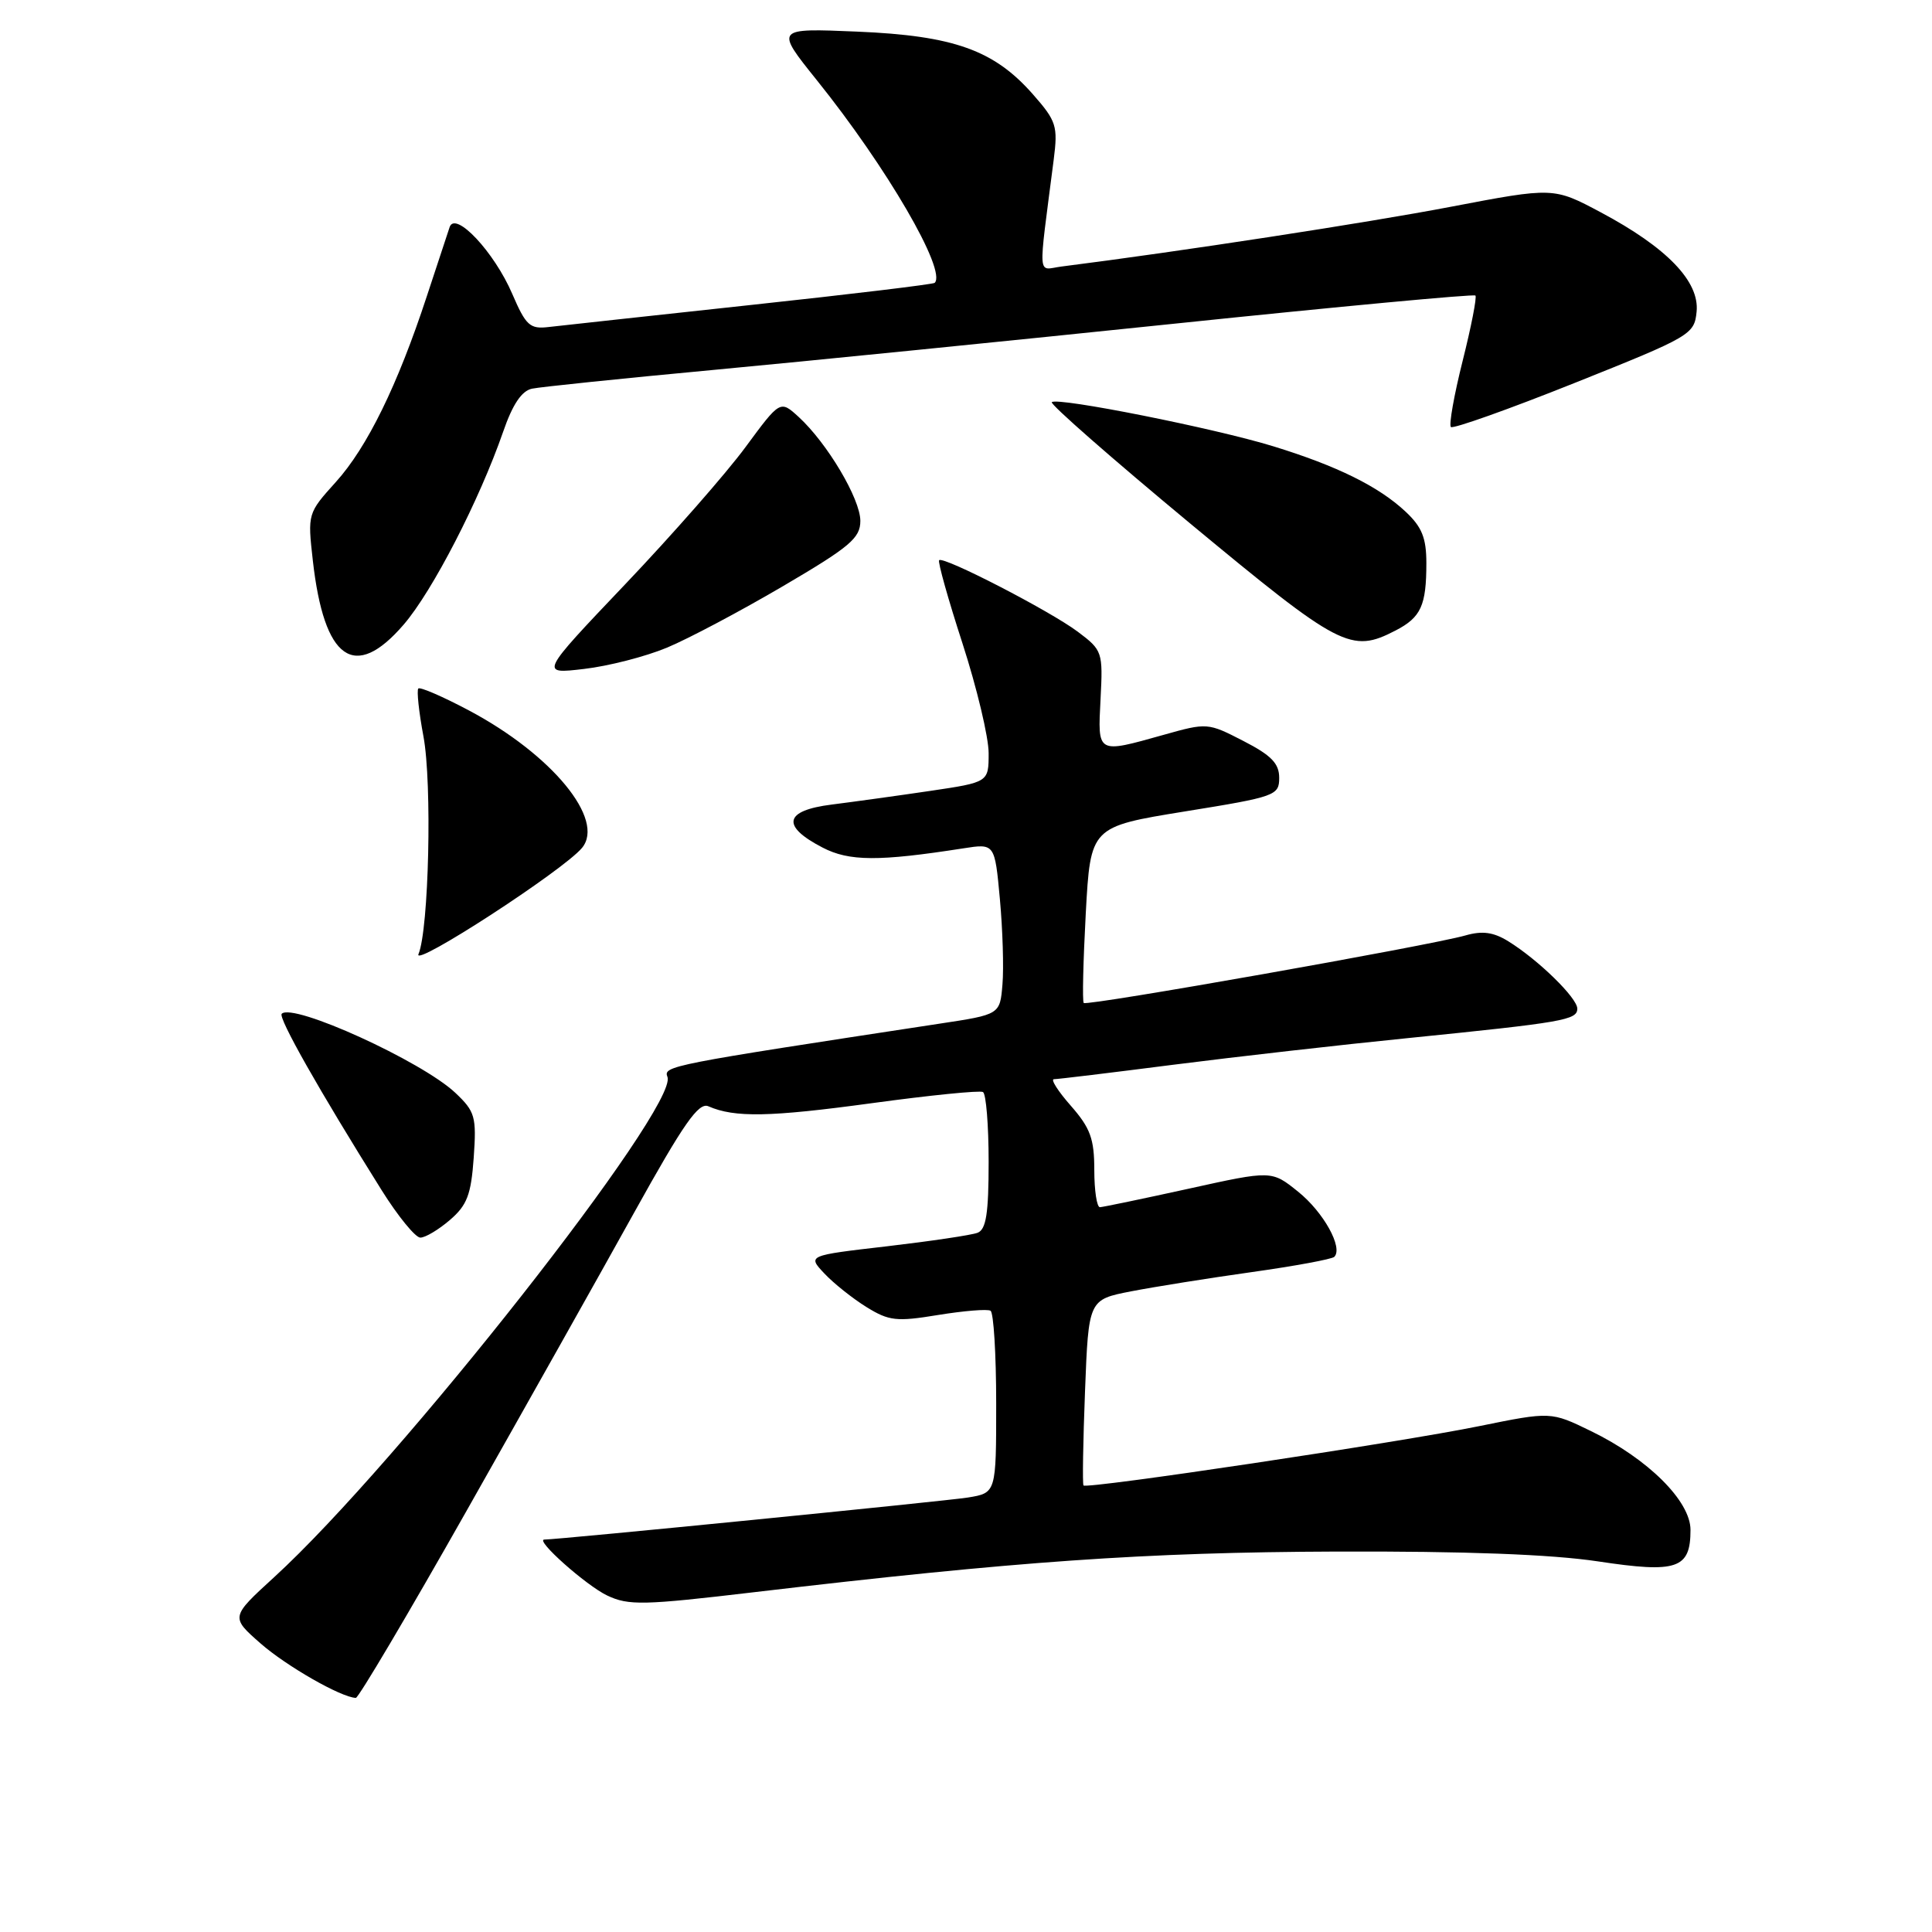 <?xml version="1.0" encoding="UTF-8" standalone="no"?>
<!DOCTYPE svg PUBLIC "-//W3C//DTD SVG 1.1//EN" "http://www.w3.org/Graphics/SVG/1.1/DTD/svg11.dtd" >
<svg xmlns="http://www.w3.org/2000/svg" xmlns:xlink="http://www.w3.org/1999/xlink" version="1.1" viewBox="0 0 256 256">
 <g >
 <path fill="currentColor"
d=" M 61.79 200.25 C 69.49 186.64 79.50 168.84 84.02 160.69 C 90.60 148.84 92.57 146.02 93.87 146.59 C 97.34 148.11 102.00 148.02 115.50 146.18 C 123.20 145.13 129.84 144.46 130.25 144.70 C 130.66 144.93 131.00 149.09 131.00 153.95 C 131.00 160.79 130.67 162.91 129.53 163.35 C 128.73 163.66 123.33 164.46 117.53 165.14 C 106.99 166.36 106.99 166.36 109.23 168.74 C 110.46 170.05 112.97 172.05 114.81 173.19 C 117.80 175.04 118.79 175.15 124.32 174.24 C 127.72 173.69 130.84 173.43 131.25 173.68 C 131.66 173.92 132.00 179.45 132.00 185.97 C 132.00 197.82 132.00 197.82 128.25 198.43 C 125.24 198.91 73.99 204.00 72.13 204.00 C 70.82 204.00 77.66 210.08 80.45 211.41 C 83.29 212.76 85.25 212.71 99.88 210.98 C 134.63 206.88 151.73 205.68 177.00 205.59 C 194.14 205.53 205.53 205.96 211.73 206.89 C 222.24 208.48 224.00 207.88 224.00 202.72 C 224.00 198.90 218.37 193.30 210.82 189.63 C 205.50 187.04 205.50 187.04 196.00 188.97 C 185.38 191.14 143.97 197.34 143.57 196.83 C 143.42 196.65 143.51 191.04 143.77 184.36 C 144.24 172.21 144.24 172.21 149.87 171.11 C 152.97 170.51 160.16 169.36 165.86 168.56 C 171.56 167.76 176.48 166.85 176.80 166.54 C 178.00 165.34 175.37 160.60 172.00 157.90 C 168.50 155.08 168.50 155.08 157.50 157.51 C 151.45 158.84 146.16 159.94 145.75 159.96 C 145.34 159.98 145.00 157.77 145.00 155.03 C 145.00 150.91 144.48 149.47 141.90 146.53 C 140.19 144.59 139.18 143.00 139.65 143.00 C 140.12 143.00 147.25 142.14 155.50 141.08 C 163.75 140.03 177.70 138.44 186.50 137.56 C 207.18 135.47 209.00 135.16 209.00 133.65 C 209.00 132.23 203.83 127.18 199.85 124.72 C 197.89 123.51 196.41 123.31 194.18 123.95 C 189.49 125.29 144.00 133.34 143.60 132.90 C 143.40 132.68 143.53 127.34 143.87 121.02 C 144.50 109.55 144.50 109.55 157.00 107.52 C 169.03 105.58 169.50 105.41 169.50 103.06 C 169.50 101.16 168.45 100.08 164.75 98.18 C 160.06 95.76 159.94 95.75 154.19 97.37 C 145.30 99.86 145.45 99.95 145.83 92.61 C 146.15 86.39 146.08 86.16 142.83 83.72 C 139.16 80.96 125.01 73.66 124.44 74.23 C 124.24 74.43 125.63 79.39 127.54 85.27 C 129.44 91.14 131.00 97.68 131.00 99.80 C 131.00 103.65 131.00 103.65 123.25 104.80 C 118.99 105.43 113.12 106.24 110.20 106.61 C 103.90 107.40 103.47 109.45 109.00 112.31 C 112.52 114.14 116.44 114.16 127.65 112.41 C 131.81 111.76 131.81 111.76 132.49 119.13 C 132.86 123.18 133.02 128.28 132.83 130.46 C 132.50 134.43 132.50 134.43 124.50 135.64 C 88.59 141.11 87.88 141.25 88.44 142.70 C 89.95 146.65 52.76 193.97 36.32 208.99 C 30.55 214.27 30.55 214.27 34.52 217.76 C 37.97 220.78 45.19 224.91 47.15 224.98 C 47.50 224.99 54.09 213.86 61.79 200.25 Z  M 59.62 161.65 C 61.89 159.70 62.42 158.31 62.77 153.40 C 63.15 147.96 62.96 147.29 60.34 144.81 C 55.91 140.63 38.82 132.84 37.33 134.33 C 36.83 134.84 42.27 144.46 50.59 157.74 C 52.74 161.17 55.04 163.98 55.69 163.99 C 56.35 164.00 58.12 162.94 59.62 161.65 Z  M 77.12 112.35 C 80.23 108.60 73.15 99.99 62.16 94.15 C 58.70 92.31 55.67 91.00 55.43 91.23 C 55.20 91.47 55.50 94.33 56.11 97.58 C 57.27 103.80 56.83 123.13 55.45 126.43 C 54.67 128.30 74.66 115.32 77.12 112.35 Z  M 88.37 85.82 C 91.19 84.65 98.11 80.98 103.75 77.67 C 112.63 72.46 114.00 71.30 114.00 69.02 C 114.00 66.11 109.62 58.73 105.83 55.25 C 103.38 53.01 103.38 53.01 98.78 59.25 C 96.25 62.69 89.08 70.86 82.84 77.42 C 71.51 89.33 71.51 89.33 77.37 88.64 C 80.60 88.27 85.54 87.00 88.37 85.82 Z  M 53.50 82.75 C 57.32 78.31 63.52 66.28 66.67 57.21 C 67.92 53.58 69.13 51.78 70.50 51.50 C 71.60 51.27 82.40 50.15 94.50 49.02 C 106.60 47.89 134.19 45.12 155.81 42.87 C 177.42 40.62 195.29 38.95 195.50 39.16 C 195.71 39.38 194.95 43.27 193.81 47.81 C 192.67 52.35 191.97 56.30 192.25 56.58 C 192.53 56.86 199.90 54.24 208.63 50.75 C 224.07 44.58 224.51 44.32 224.81 41.29 C 225.20 37.29 220.88 32.81 212.14 28.15 C 205.85 24.80 205.85 24.80 192.18 27.41 C 181.08 29.53 156.35 33.33 140.63 35.32 C 137.42 35.73 137.54 37.40 139.62 21.17 C 140.19 16.70 139.99 16.05 136.87 12.50 C 131.72 6.64 126.39 4.73 113.60 4.19 C 102.70 3.73 102.70 3.73 108.23 10.62 C 117.49 22.14 125.48 35.87 123.85 37.48 C 123.66 37.67 112.70 38.99 99.50 40.41 C 86.30 41.84 74.24 43.15 72.71 43.33 C 70.22 43.63 69.69 43.15 67.88 38.95 C 65.50 33.40 60.33 27.89 59.58 30.09 C 59.32 30.87 57.95 35.00 56.55 39.27 C 52.68 51.05 48.66 59.26 44.50 63.87 C 40.77 68.00 40.75 68.07 41.45 74.26 C 42.94 87.48 46.98 90.33 53.50 82.75 Z  M 184.93 83.54 C 188.29 81.80 189.00 80.24 189.00 74.61 C 189.00 71.28 188.41 69.82 186.25 67.80 C 182.70 64.47 177.18 61.74 168.73 59.14 C 160.97 56.75 140.08 52.59 139.37 53.29 C 139.11 53.55 147.36 60.78 157.70 69.36 C 177.62 85.87 179.01 86.60 184.93 83.54 Z "/>
</g>
</svg>